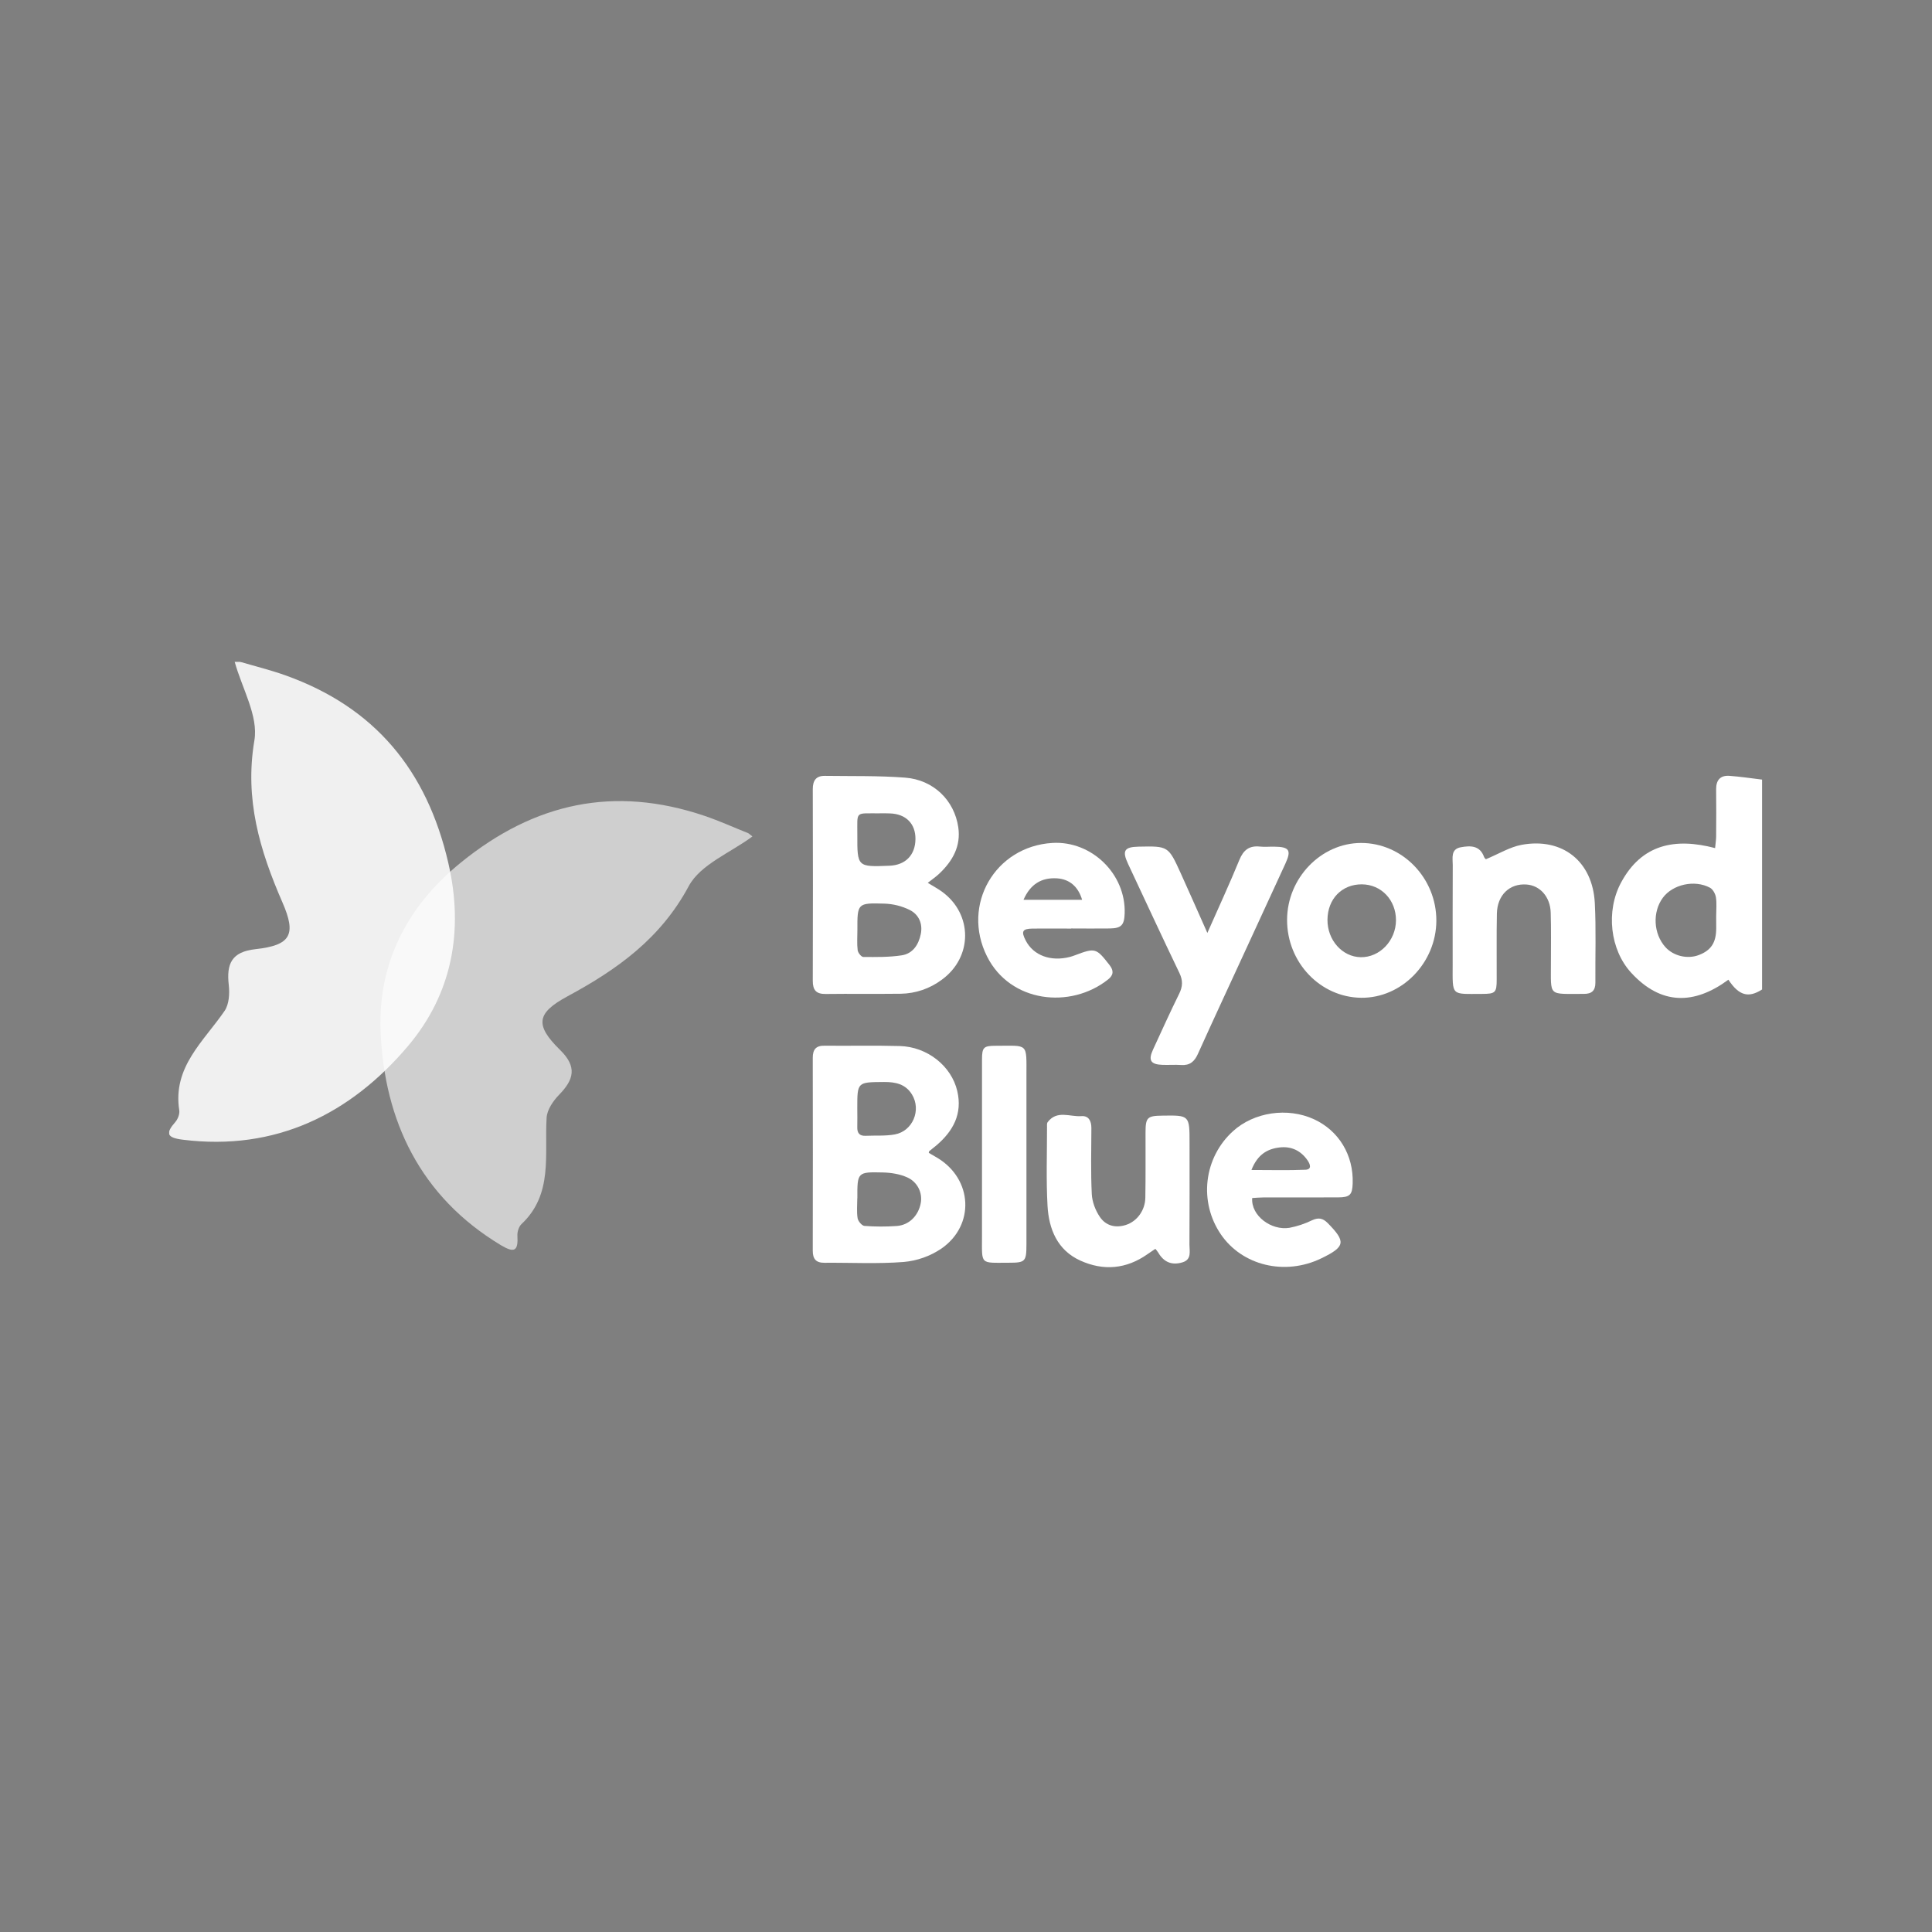 <svg width="400" height="400" viewBox="0 0 400 400" fill="none" xmlns="http://www.w3.org/2000/svg">
<rect x="0" y="0" width="400" height="400" fill="#808080" stroke="none"/>
<rect opacity="0.01" width="400" height="400" fill="#0D0D0E"/>
<g clip-path="url(#clip0)">
<path d="M364.82 204.857C362.007 206.672 360.03 206.147 357.845 202.838C350.781 208.056 343.917 208.139 337.723 201.404C333.353 196.656 332.43 188.656 335.624 182.724C339.871 174.823 346.737 173.384 355.093 175.59C355.179 174.658 355.302 173.911 355.307 173.161C355.332 169.91 355.344 166.659 355.307 163.405C355.292 161.514 356.177 160.497 358.066 160.628C360.324 160.8 362.582 161.133 364.82 161.408V204.857ZM355.317 189.658C355.317 188.361 355.46 187.038 355.262 185.773C355.146 185.049 354.632 184.11 354.025 183.787C350.821 182.08 346.306 183.115 344.274 185.872C342.089 188.835 342.319 193.321 344.798 196.085C346.459 197.933 349.364 198.627 351.712 197.734C354.253 196.769 355.304 195.174 355.324 192.253C355.322 191.39 355.317 190.517 355.317 189.658Z" fill="white"/>
<path d="M192.081 182.78C193.2 183.471 194.154 183.979 195.022 184.607C201.441 189.265 201.409 198.206 194.959 202.864C192.507 204.69 189.548 205.697 186.497 205.744C181.314 205.809 176.129 205.726 170.944 205.792C168.984 205.817 168.272 204.997 168.279 203.063C168.319 189.832 168.319 176.6 168.279 163.367C168.279 161.557 168.997 160.606 170.788 160.633C176.327 160.712 181.886 160.58 187.4 161.002C193.273 161.451 197.58 165.702 198.398 171.253C198.98 175.202 197.224 178.261 194.482 180.866C193.815 181.505 193.032 182.03 192.081 182.78ZM177.514 192.625C177.514 193.998 177.403 195.386 177.571 196.739C177.637 197.267 178.324 198.128 178.745 198.13C181.397 198.148 184.084 198.191 186.693 197.79C188.973 197.439 190.182 195.614 190.636 193.392C191.08 191.216 190.213 189.353 188.379 188.412C186.729 187.592 184.924 187.14 183.085 187.086C177.494 186.92 177.494 187.021 177.514 192.635V192.625ZM182.105 168.391C176.934 168.436 177.521 167.805 177.501 172.786C177.476 179.506 177.501 179.506 184.177 179.238C187.481 179.107 189.51 177.011 189.535 173.71C189.56 170.536 187.566 168.52 184.267 168.408C183.545 168.366 182.825 168.388 182.105 168.388V168.391Z" fill="white"/>
<path d="M192.293 238.684C192.873 239.022 193.49 239.368 194.094 239.737C201.37 244.129 201.894 253.671 194.892 258.518C192.571 260.08 189.897 261.029 187.115 261.277C181.672 261.704 176.17 261.398 170.696 261.446C168.94 261.461 168.27 260.659 168.275 258.937C168.302 245.623 168.302 232.31 168.275 218.996C168.275 217.27 168.95 216.472 170.709 216.5C175.897 216.55 181.09 216.429 186.262 216.568C191.99 216.719 196.982 220.703 198.194 225.888C199.297 230.616 197.338 234.186 193.859 237.152C193.357 237.568 192.855 237.954 192.353 238.366C192.333 238.399 192.341 238.497 192.293 238.684ZM177.492 248.105C177.492 249.481 177.342 250.882 177.56 252.22C177.658 252.836 178.443 253.77 178.975 253.812C181.203 253.982 183.441 253.987 185.67 253.828C188.222 253.646 190.141 251.695 190.63 249.105C190.834 248.023 190.665 246.904 190.152 245.931C189.639 244.959 188.812 244.192 187.808 243.755C186.303 243.076 184.504 242.789 182.826 242.746C177.492 242.617 177.492 242.693 177.505 248.105H177.492ZM177.492 229.425C177.492 230.722 177.53 232.02 177.492 233.317C177.45 234.579 177.934 235.215 179.248 235.155C181.255 235.061 183.297 235.228 185.251 234.872C188.982 234.193 190.791 229.808 188.809 226.592C187.474 224.426 185.382 224 183.024 224.015C177.492 224.053 177.492 224.012 177.492 229.43V229.425Z" fill="white"/>
<path d="M249.971 193.157C252.379 187.707 254.597 182.926 256.591 178.051C257.434 175.989 258.634 175.045 260.834 175.274C261.837 175.381 262.841 175.274 263.859 175.295C266.94 175.333 267.401 176.027 266.137 178.781C263.484 184.567 260.824 190.347 258.154 196.121C254.768 203.477 251.343 210.815 248.014 218.199C247.297 219.797 246.339 220.615 244.56 220.496C243.268 220.41 241.966 220.516 240.669 220.468C238.228 220.38 237.699 219.534 238.712 217.325C240.496 213.45 242.255 209.56 244.141 205.736C244.879 204.239 244.921 202.982 244.184 201.445C240.584 193.95 237.089 186.404 233.562 178.874C232.28 176.133 232.759 175.353 235.745 175.29C241.871 175.163 241.888 175.156 244.44 180.757C246.228 184.695 247.964 188.651 249.971 193.157Z" fill="white"/>
<path d="M239.207 258.554C238.623 258.95 238.096 259.296 237.584 259.657C233.187 262.764 228.443 263.163 223.654 260.982C218.92 258.831 217.154 254.489 216.88 249.665C216.579 244.256 216.782 238.81 216.775 233.391C216.775 233.032 216.72 232.575 216.908 232.328C218.83 229.773 221.536 231.265 223.897 231.083C225.402 230.967 225.964 232.093 225.959 233.545C225.944 238.101 225.816 242.668 226.042 247.214C226.122 248.835 226.795 250.602 227.723 251.96C228.944 253.772 230.946 254.305 233.114 253.608C235.392 252.874 237.088 250.612 237.128 247.974C237.208 243.488 237.158 239.002 237.17 234.517C237.17 231.364 237.522 231.02 240.607 230.982C246.284 230.889 246.284 230.889 246.284 236.66C246.284 243.677 246.307 250.695 246.262 257.713C246.262 259.066 246.763 260.765 244.817 261.356C242.612 262.017 240.963 261.323 239.799 259.336C239.618 259.063 239.421 258.802 239.207 258.554Z" fill="white"/>
<path d="M307.636 177.895C310.305 176.787 312.583 175.37 315.036 174.911C323.493 173.359 329.745 178.342 330.189 186.972C330.472 192.455 330.264 197.964 330.309 203.459C330.309 205.13 329.524 205.781 327.921 205.774C320.422 205.739 321.115 206.501 321.102 199.349C321.102 195.876 321.165 192.402 321.057 188.934C320.957 185.672 318.839 183.322 316.04 183.128C312.56 182.875 309.994 185.304 309.914 189.148C309.821 193.692 309.896 198.261 309.873 202.818C309.873 205.511 309.597 205.774 306.863 205.776C300.363 205.776 300.749 206.349 300.76 199.718C300.76 192.849 300.744 185.978 300.777 179.107C300.777 177.66 300.313 175.8 302.445 175.416C304.397 175.062 306.404 174.992 307.272 177.456C307.355 177.63 307.48 177.781 307.636 177.895Z" fill="white"/>
<path d="M221.778 192.253C219.114 192.253 216.45 192.225 213.786 192.253C211.671 192.281 211.38 192.824 212.366 194.732C213.966 197.827 217.564 199.152 221.55 198.112C221.896 198.017 222.238 197.904 222.573 197.774C226.768 196.189 226.969 196.272 229.723 199.814C230.626 200.972 230.546 201.886 229.427 202.777C221.633 208.982 209.157 207.594 204.353 198.014C199.002 187.348 206.014 175.231 217.885 174.522C226.003 174.037 233.102 180.942 232.851 189.075C232.776 191.529 232.169 192.19 229.771 192.228C227.106 192.268 224.442 192.228 221.778 192.228V192.253ZM211.904 186.298H224.041C223.216 183.494 221.364 182.007 218.815 181.85C215.644 181.661 213.324 183.044 211.904 186.298Z" fill="white"/>
<path d="M259.254 248.039C258.983 251.732 263.23 254.812 266.96 254.206C268.579 253.897 270.149 253.374 271.631 252.651C272.953 252.04 273.859 252.184 274.893 253.227C278.703 257.104 278.545 258.114 273.563 260.527C266.037 264.177 257.164 262.042 252.741 255.524C250.526 252.267 249.56 248.313 250.024 244.394C250.487 240.475 252.347 236.859 255.26 234.216C259.612 230.24 266.579 229.21 272.053 231.732C277.203 234.105 280.256 239.168 280.058 245.002C279.978 247.38 279.486 247.893 277.047 247.905C271.865 247.931 266.679 247.905 261.494 247.92C260.751 247.923 259.986 247.999 259.254 248.039ZM259.101 242.233C263.15 242.233 266.714 242.334 270.267 242.183C271.679 242.125 271.237 241.006 270.731 240.262C269.351 238.242 267.372 237.288 264.961 237.563C262.414 237.848 260.365 239.009 259.101 242.225V242.233Z" fill="white"/>
<path d="M266.477 190.466C266.477 181.828 273.473 174.548 281.779 174.527C290.351 174.507 297.418 181.808 297.381 190.643C297.34 199.355 290.201 206.668 281.827 206.579C273.343 206.488 266.467 199.264 266.477 190.466ZM274.84 190.444C274.818 194.642 277.901 198.11 281.722 198.178C285.645 198.249 288.997 194.753 289.022 190.557C289.047 186.362 285.991 183.115 281.957 183.093C277.816 183.072 274.863 186.122 274.84 190.444Z" fill="white"/>
<path d="M203.314 238.926C203.314 232.421 203.314 225.916 203.314 219.41C203.314 216.835 203.63 216.515 206.179 216.517C212.977 216.517 212.516 215.816 212.513 222.758C212.513 234.395 212.513 246.032 212.513 257.67C212.513 261.189 212.262 261.438 208.896 261.436C202.79 261.436 203.319 261.974 203.311 255.842C203.306 250.203 203.307 244.564 203.314 238.926Z" fill="white"/>
<g opacity="0.88">
<path d="M49.635 137C52.773 137.926 55.967 138.709 59.045 139.805C77.566 146.401 88.368 159.424 92.816 178.652C96.123 192.945 93.466 205.933 84.478 216.563C72.589 230.624 57.098 238.379 37.817 235.96C34.54 235.549 34.219 234.665 36.311 232.285C36.833 231.686 37.23 230.629 37.112 229.871C35.719 220.895 42.167 215.626 46.499 209.293C47.43 207.932 47.563 205.708 47.367 203.961C46.865 199.592 47.904 197.065 52.886 196.517C60.199 195.712 61.415 193.533 58.465 186.806C53.789 176.075 50.606 165.465 52.67 153.287C53.528 148.233 50.076 142.45 48.584 137H49.635Z" fill="white"/>
</g>
<g opacity="0.78">
<path opacity="0.8" d="M154.949 172.52C151.909 171.304 148.916 169.943 145.82 168.898C127.191 162.615 110.699 166.179 95.442 178.561C84.087 187.773 78.23 199.65 78.804 213.594C79.557 232.042 87.022 247.752 103.685 257.791C106.52 259.497 107.313 259 107.124 255.832C107.077 255.037 107.413 253.959 107.97 253.434C114.563 247.227 112.706 239.08 113.17 231.404C113.271 229.758 114.527 227.92 115.752 226.666C118.81 223.525 119.55 220.9 115.957 217.378C110.689 212.211 111.07 209.745 117.505 206.271C127.758 200.733 136.762 194.344 142.592 183.471C145.007 178.96 151.269 176.544 155.782 173.174L154.949 172.52Z" fill="white"/>
</g>
</g>
<defs>
<clipPath id="clip0">
<rect width="329.817" height="125.355" fill="white" transform="translate(35 137)"/>
</clipPath>
</defs>
</svg>
